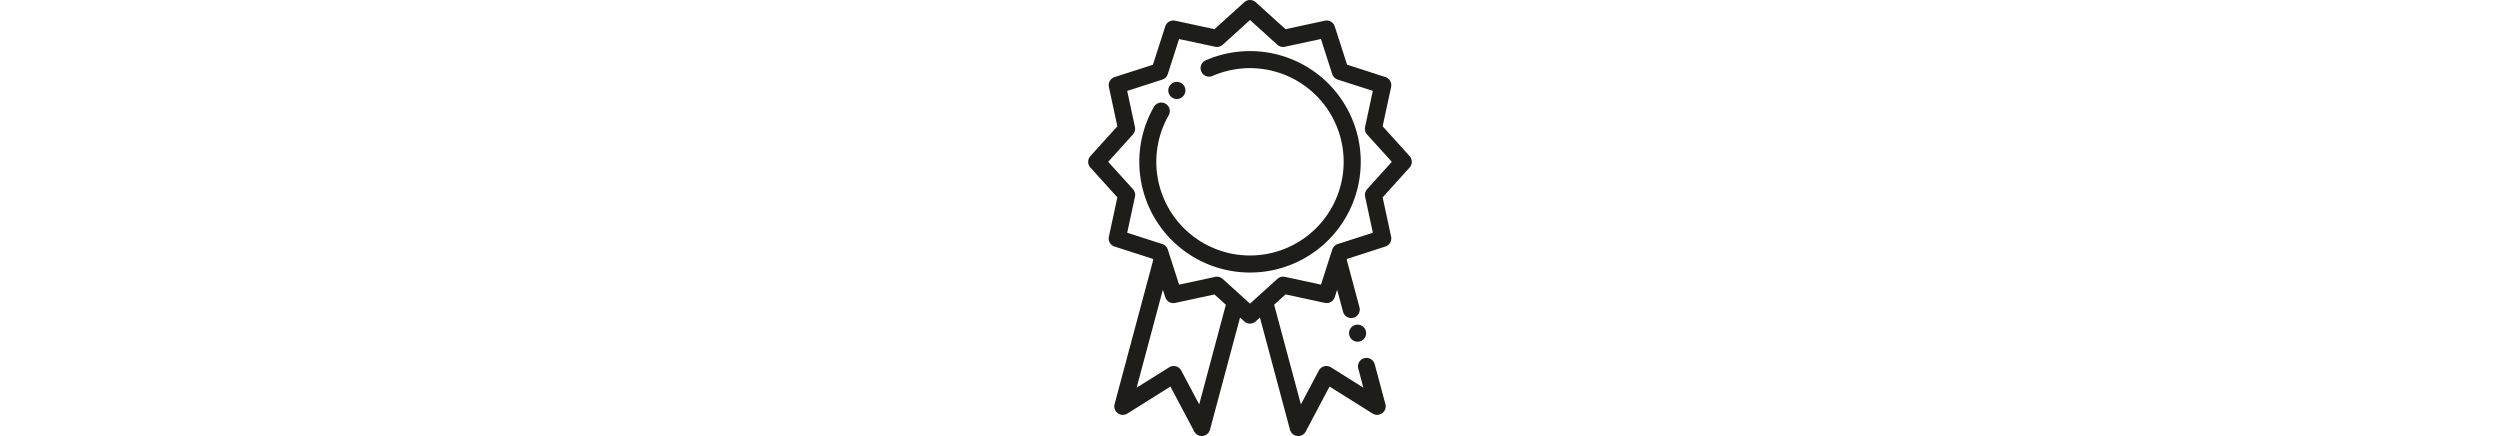 <svg xmlns="http://www.w3.org/2000/svg" height="60" viewBox="0 0 344 463.5"><defs><style>.cls-1{fill:#1e1d19;}</style></defs><title>Asset 5</title><g id="Layer_2" data-name="Layer 2"><g id="Layer_1-2" data-name="Layer 1"><path class="cls-1" d="M172,54.32a117,117,0,0,0-47.36,9.94,9.06,9.06,0,0,0,7.29,16.58,99.57,99.57,0,1,1-46.17,41.37,9.05,9.05,0,0,0-15.68-9A117.69,117.69,0,1,0,172,54.32Z"/><path class="cls-1" d="M341.67,165.93,313,134.23l9-41.8a9.05,9.05,0,0,0-6.07-10.52L275.21,68.79,262.09,28.11A9,9,0,0,0,251.57,22l-41.79,9L178.08,2.34a9.06,9.06,0,0,0-12.15,0L134.23,31l-41.8-9a9.05,9.05,0,0,0-10.52,6.08L68.8,68.79,28.11,81.91A9.06,9.06,0,0,0,22,92.43l9,41.8L2.34,165.93a9,9,0,0,0,0,12.14L31,209.78l-9,41.8a9,9,0,0,0,6.08,10.51L68.8,275.21l.34,1.06L28.05,429.61a9.05,9.05,0,0,0,13.55,10l45.81-28.71,25.33,47.77a9.05,9.05,0,0,0,8,4.81c.34,0,.67,0,1-.05a9.07,9.07,0,0,0,7.72-6.66l31.94-119.2,4.51,4.07a9,9,0,0,0,12.15,0l4.5-4.07,31.94,119.2a9.06,9.06,0,0,0,7.73,6.65,8.72,8.72,0,0,0,1,.06,9,9,0,0,0,8-4.81l25.33-47.77,45.82,28.71a9.06,9.06,0,0,0,13.55-10L304.54,387a9.06,9.06,0,0,0-17.5,4.69l5.47,20.39L258,390.41a9.07,9.07,0,0,0-12.81,3.43l-19.1,36L197.67,323.94l12.1-11,41.8,9a9.05,9.05,0,0,0,10.52-6.07l2.54-7.88,6.25,23.35a9.05,9.05,0,1,0,17.49-4.69l-13.5-50.41.34-1.06,40.69-13.12A9.06,9.06,0,0,0,322,251.57l-9-41.79,28.68-31.71A9.05,9.05,0,0,0,341.67,165.93ZM118,429.87l-19.1-36a9.05,9.05,0,0,0-12.8-3.43L51.5,412.06,79.37,308l2.54,7.88A9.06,9.06,0,0,0,92.43,322l41.8-9,12.1,10.95Zm178.5-228.8a9.08,9.08,0,0,0-2.14,8l8.24,38.32-37.31,12a9.09,9.09,0,0,0-5.84,5.84l-12,37.31-38.33-8.24a9,9,0,0,0-8,2.14L172,322.75l-29.07-26.3a9.05,9.05,0,0,0-6.07-2.34,8.7,8.7,0,0,0-1.9.2l-38.33,8.24-12-37.31a9,9,0,0,0-5.84-5.84l-37.3-12,8.24-38.32a9.08,9.08,0,0,0-2.14-8L21.26,172l26.3-29.07a9.08,9.08,0,0,0,2.14-8L41.46,96.63l37.3-12a9,9,0,0,0,5.84-5.84l12-37.3L135,49.7a9.07,9.07,0,0,0,8-2.14L172,21.26l29.07,26.3a9,9,0,0,0,8,2.13l38.33-8.24,12,37.31a9.05,9.05,0,0,0,5.84,5.84l37.31,12L294.31,135a9.08,9.08,0,0,0,2.14,8L322.75,172Z"/><path class="cls-1" d="M284.17,345.37a9.06,9.06,0,0,0,2.19,17.85,9.34,9.34,0,0,0,2.21-.27,9.06,9.06,0,0,0,6.58-11v0A9.06,9.06,0,0,0,284.17,345.37Z"/><path class="cls-1" d="M94.19,105.25a9,9,0,0,0,6.46-2.71l.11-.12A9.05,9.05,0,1,0,87.83,89.75l-.11.11a9.06,9.06,0,0,0,6.47,15.39Z"/></g></g></svg>
